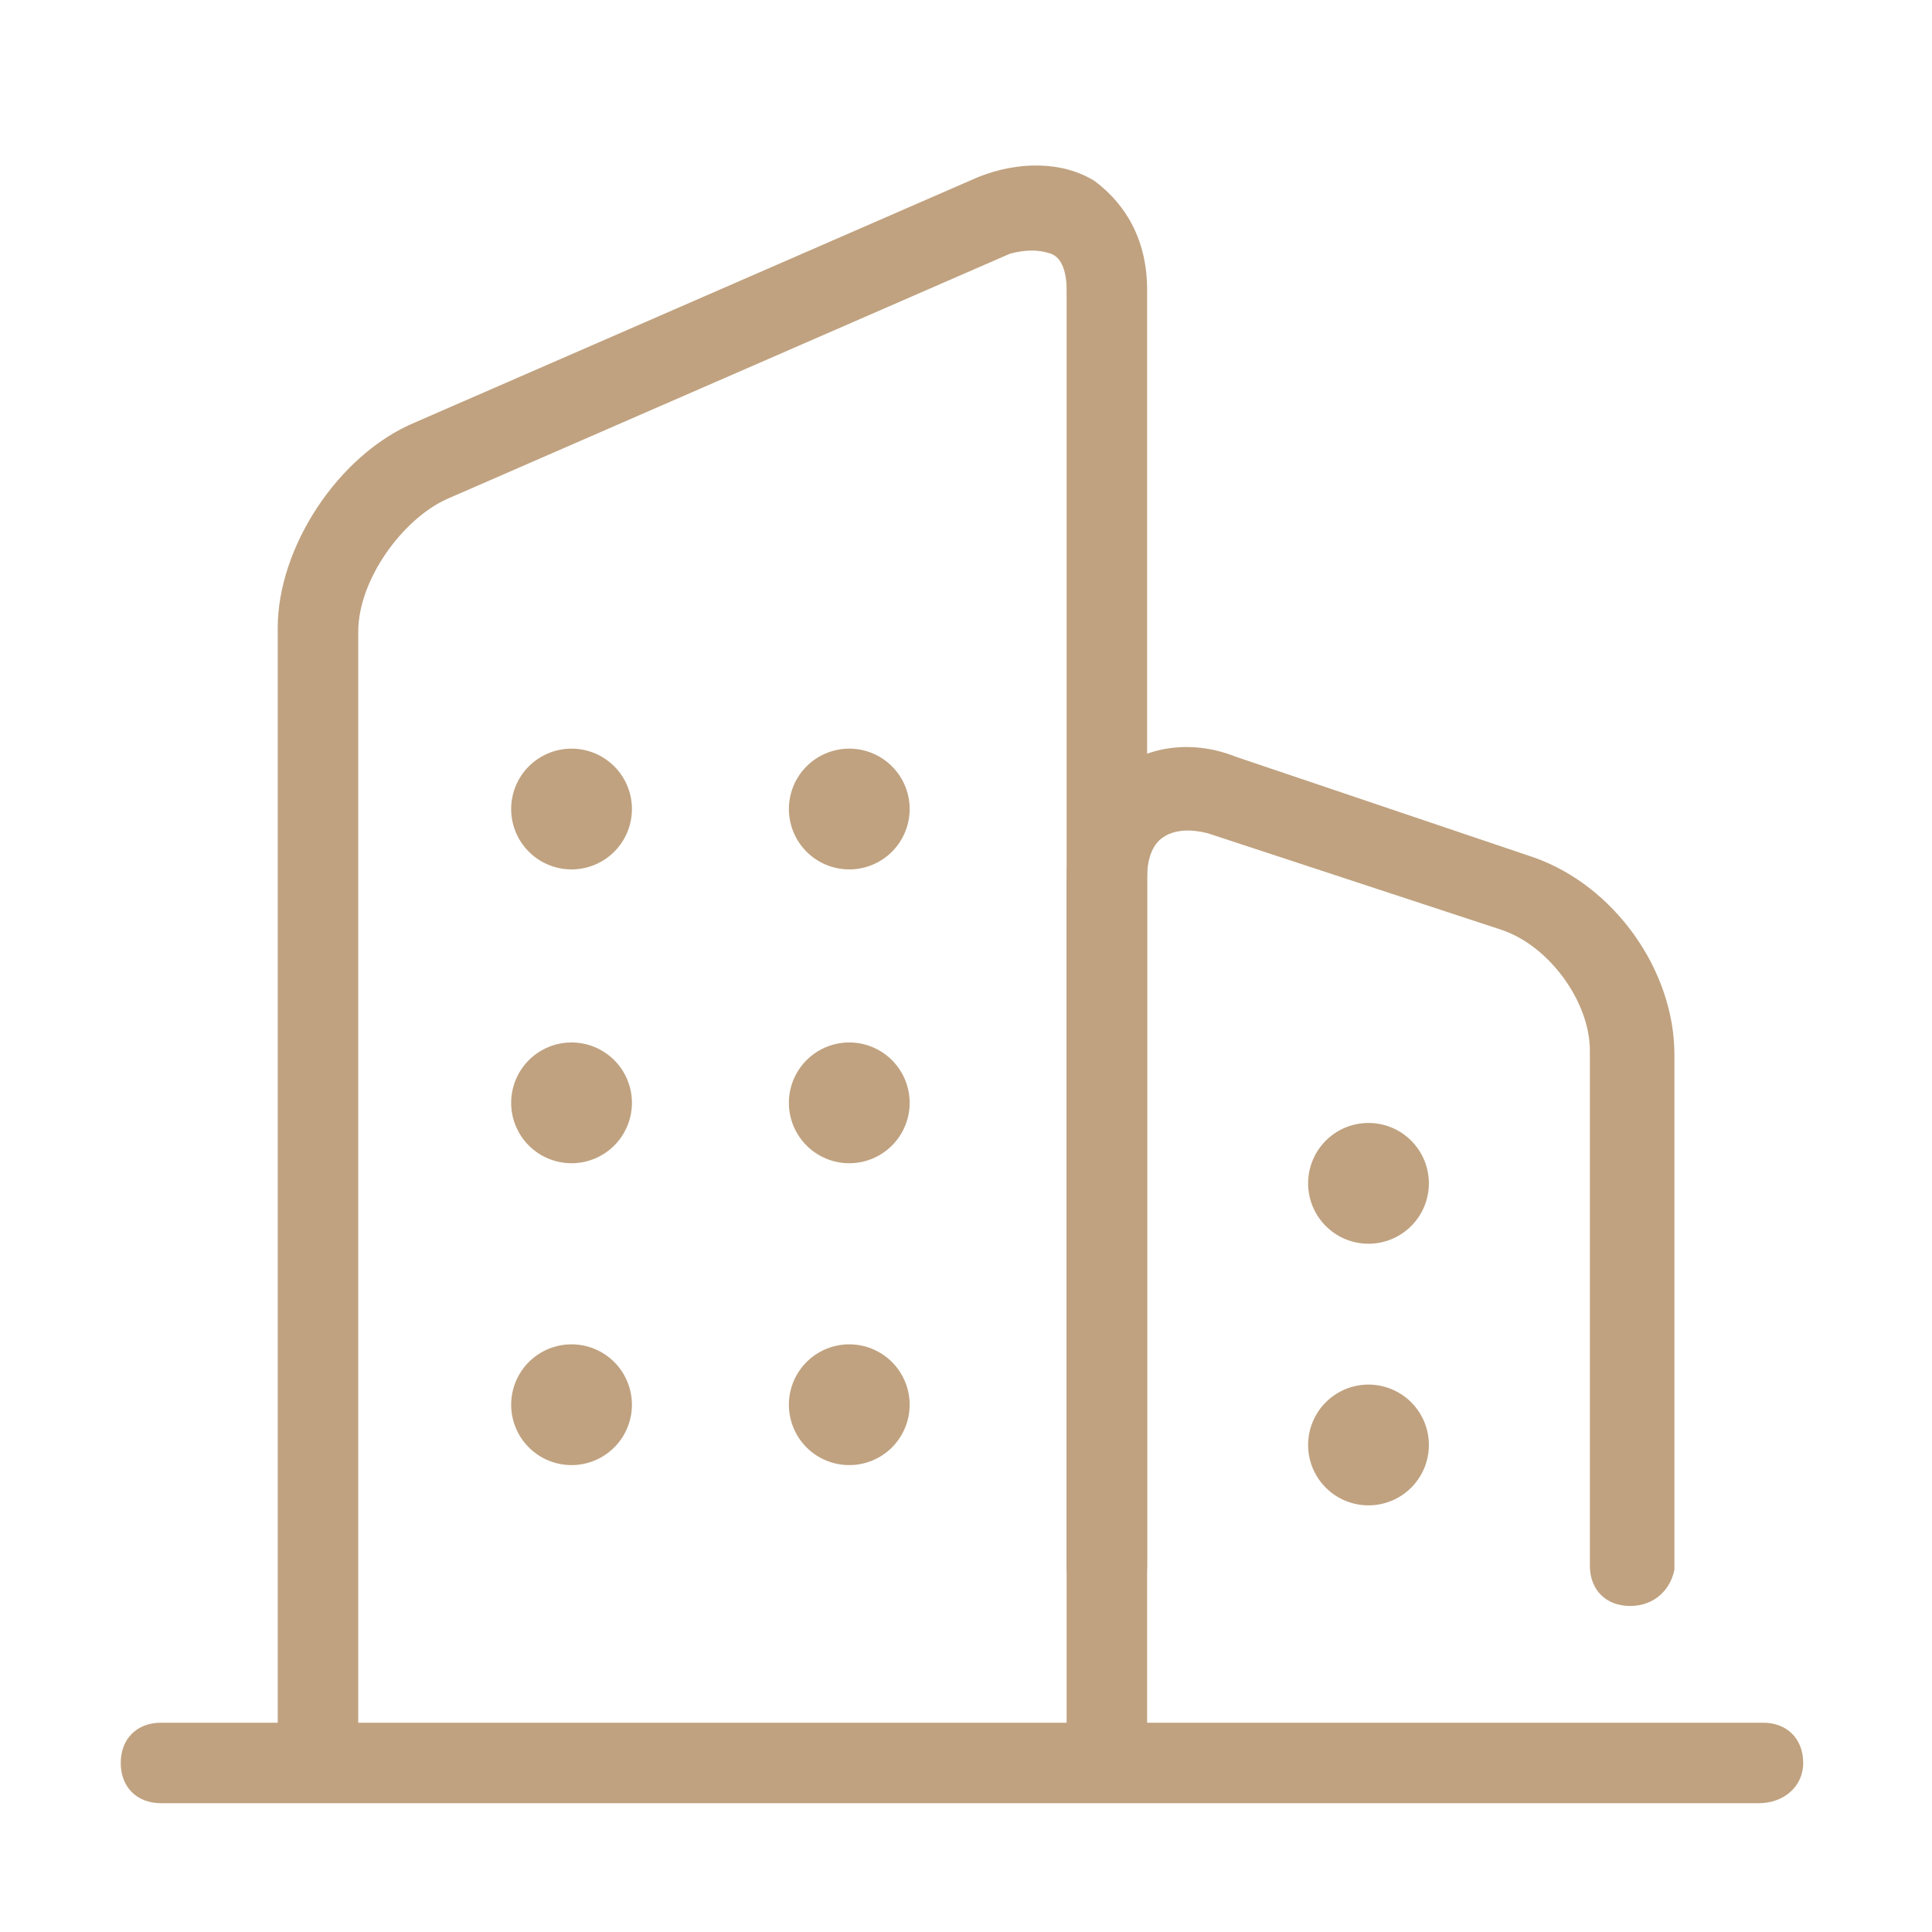 <?xml version="1.0" standalone="no"?><!DOCTYPE svg PUBLIC "-//W3C//DTD SVG 1.1//EN" "http://www.w3.org/Graphics/SVG/1.1/DTD/svg11.dtd"><svg t="1647217578745" class="icon" viewBox="0 0 1024 1024" version="1.1" xmlns="http://www.w3.org/2000/svg" p-id="19979" xmlns:xlink="http://www.w3.org/1999/xlink" width="200" height="200"><defs><style type="text/css"></style></defs><path d="M608 934.4h-42.667V153.6c0-8.533-2.133-17.067-8.533-19.2s-12.8-2.133-21.333 0l-298.667 130.133c-23.467 10.667-46.933 42.667-46.933 70.4v599.467h-42.667V332.8c0-42.667 32-91.733 72.533-108.8l298.667-130.133c21.333-8.533 44.8-8.533 61.867 2.133 17.067 12.8 27.733 32 27.733 57.6v780.8z" p-id="19980" fill="#C0A280"></path><path d="M864 851.2c-12.8 0-21.333-8.533-21.333-21.333V556.8c0-25.6-21.333-55.467-46.933-64L640 441.6c-8.533-2.133-17.067-2.133-23.467 2.133-6.4 4.267-8.533 12.8-8.533 21.333v364.8c0 12.8-8.533 21.333-21.333 21.333s-21.333-8.533-21.333-21.333V465.067c0-23.467 10.667-44.8 27.733-57.6 17.067-12.8 40.533-14.933 61.867-6.4l157.867 53.333c42.667 14.933 74.667 59.733 74.667 104.533V832c-2.133 10.667-10.667 19.2-23.467 19.2z" p-id="19981" fill="#C0A280"></path><path d="M302.933 428.8m-32 0a32 32 0 1 0 64 0 32 32 0 1 0-64 0Z" p-id="19982" fill="#C0A280"></path><path d="M450.133 428.8m-32 0a32 32 0 1 0 64 0 32 32 0 1 0-64 0Z" p-id="19983" fill="#C0A280"></path><path d="M302.933 584.533m-32 0a32 32 0 1 0 64 0 32 32 0 1 0-64 0Z" p-id="19984" fill="#C0A280"></path><path d="M450.133 584.533m-32 0a32 32 0 1 0 64 0 32 32 0 1 0-64 0Z" p-id="19985" fill="#C0A280"></path><path d="M302.933 744.533m-32 0a32 32 0 1 0 64 0 32 32 0 1 0-64 0Z" p-id="19986" fill="#C0A280"></path><path d="M450.133 744.533m-32 0a32 32 0 1 0 64 0 32 32 0 1 0-64 0Z" p-id="19987" fill="#C0A280"></path><path d="M725.333 627.2m-32 0a32 32 0 1 0 64 0 32 32 0 1 0-64 0Z" p-id="19988" fill="#C0A280"></path><path d="M725.333 765.867m-32 0a32 32 0 1 0 64 0 32 32 0 1 0-64 0Z" p-id="19989" fill="#C0A280"></path><path d="M932.267 955.733H85.333c-12.8 0-21.333-8.533-21.333-21.333s8.533-21.333 21.333-21.333h849.067c12.8 0 21.333 8.533 21.333 21.333s-10.667 21.333-23.467 21.333z" p-id="19990" fill="#C0A280"></path></svg>